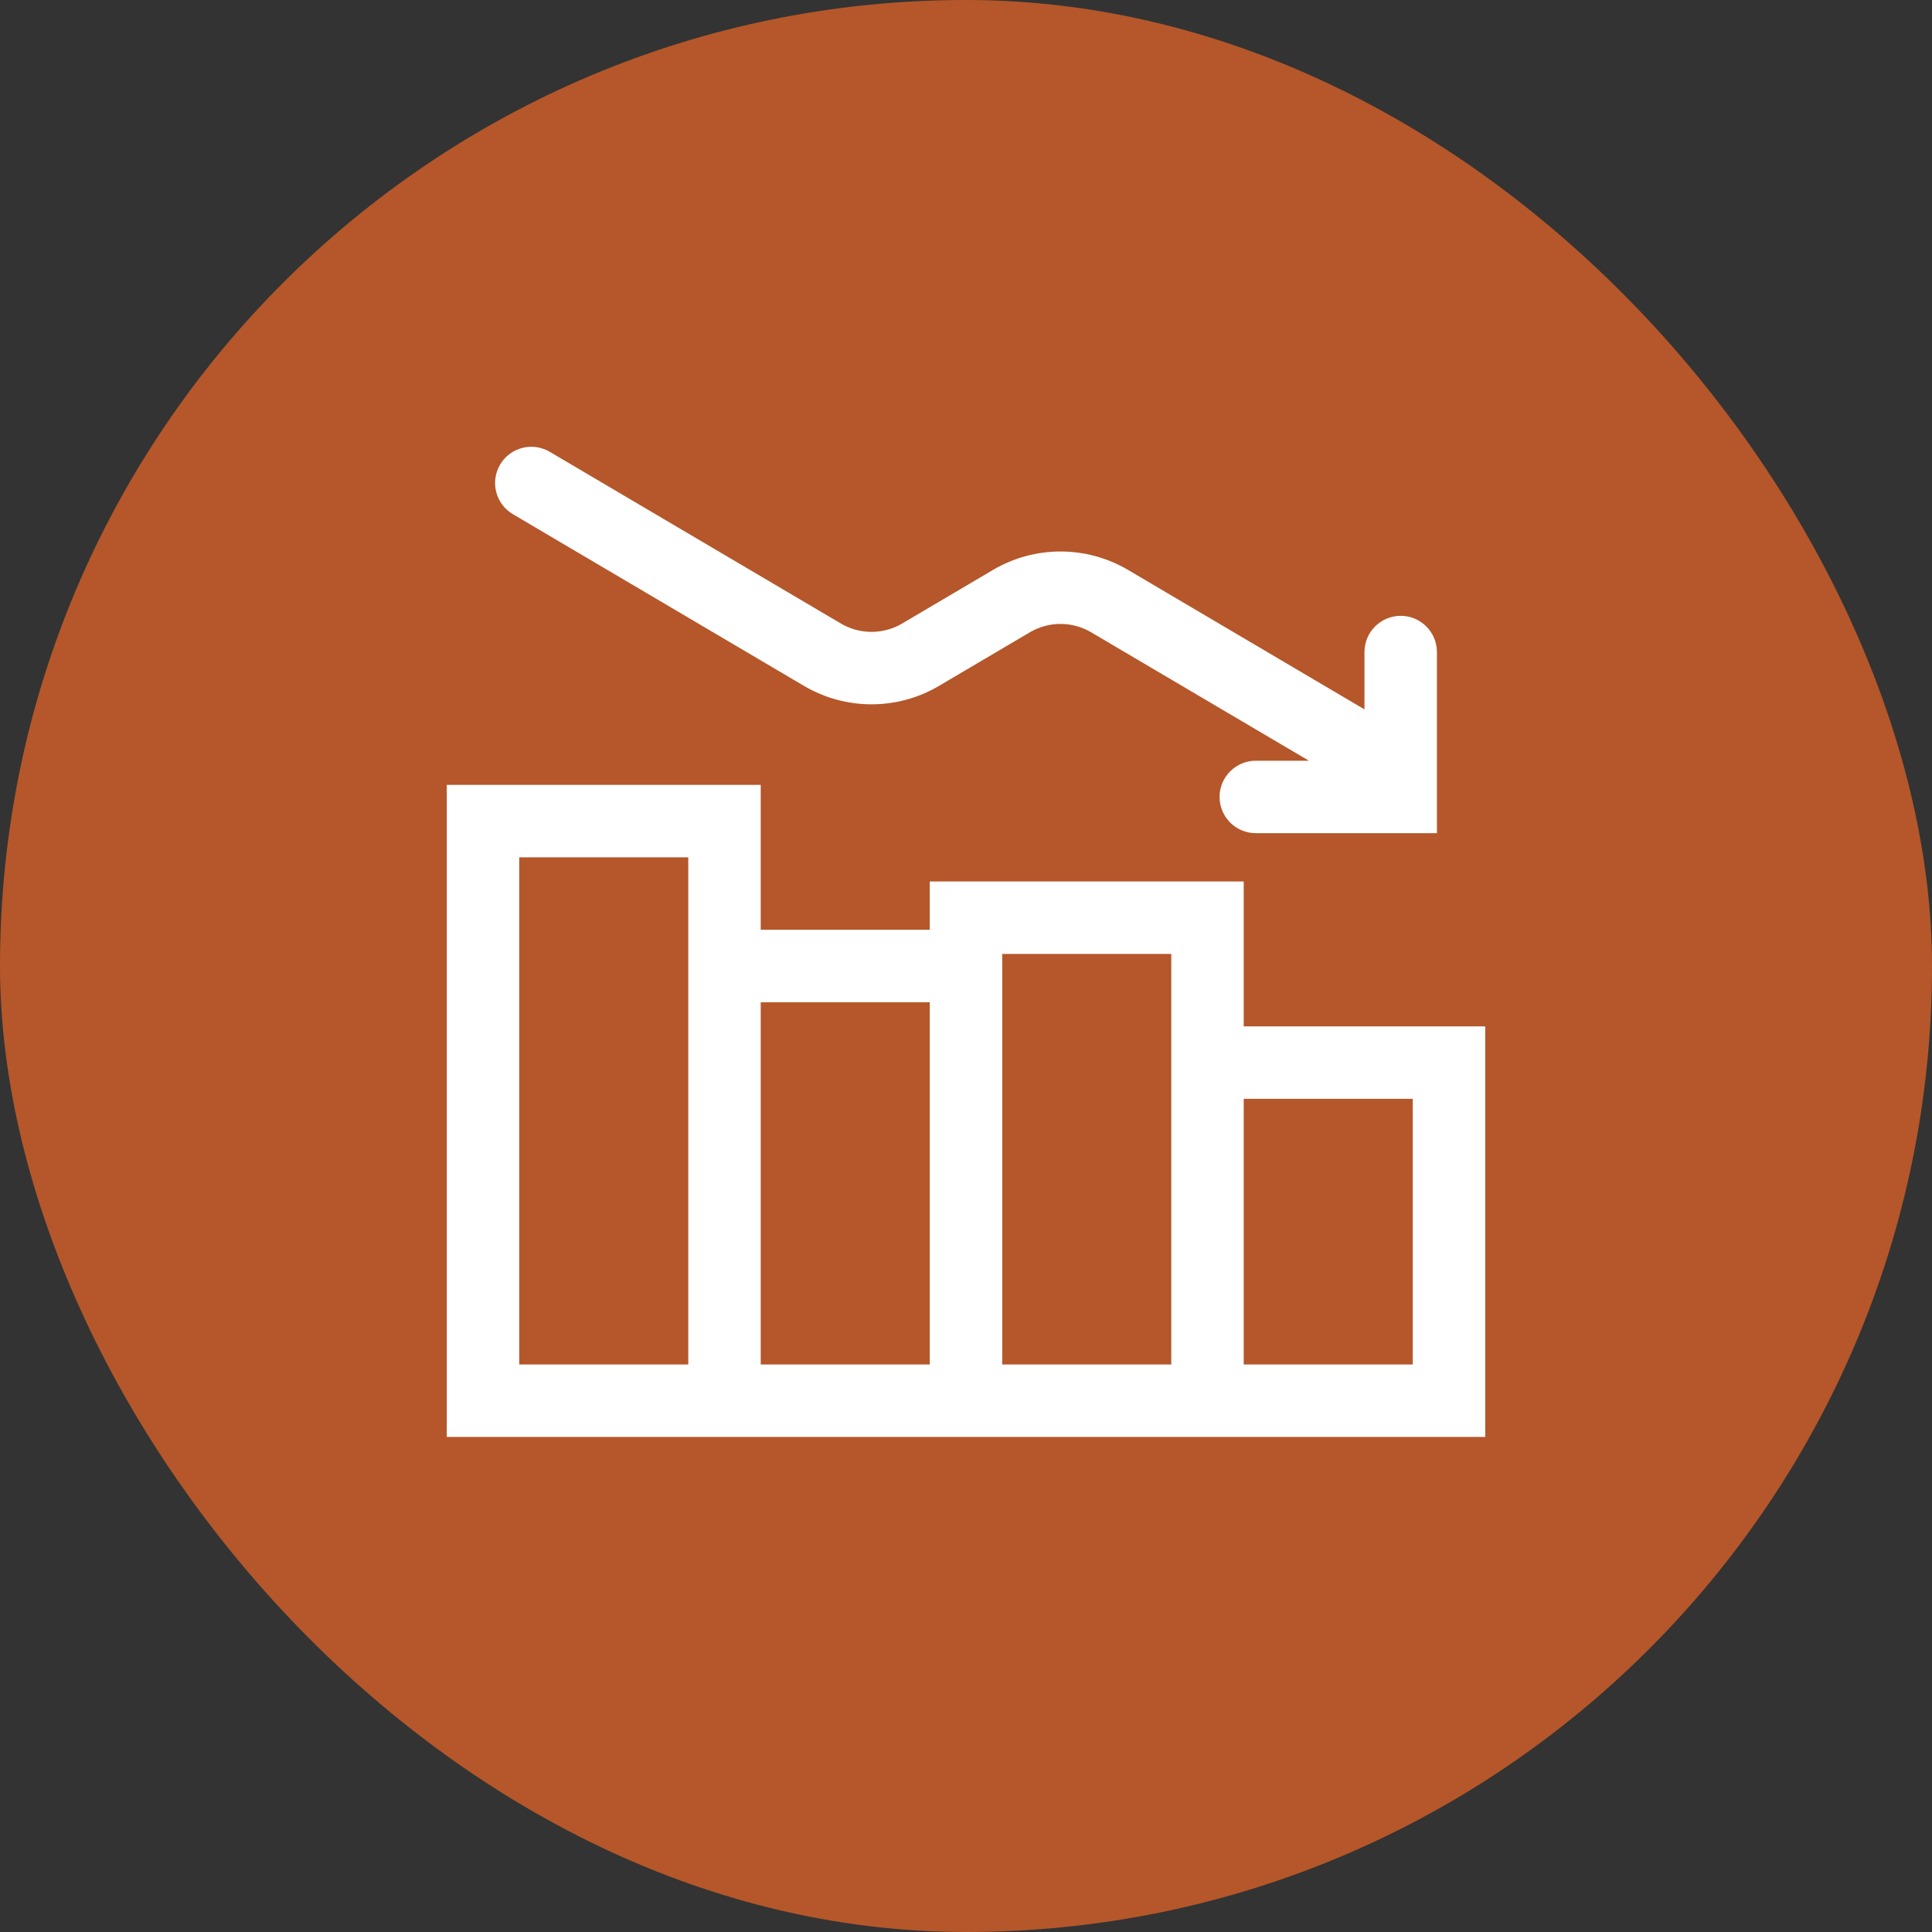 <svg width="40" height="40" viewBox="0 0 40 40" fill="none" xmlns="http://www.w3.org/2000/svg">
<rect x="0" y="0" width="40" height="40" fill="#333333" stroke="none"/>
<rect width="40" height="40" rx="20" fill="#B5572A"/>
<path d="M10.619 10.646C10.262 10.436 10.144 9.976 10.354 9.619C10.564 9.262 11.024 9.144 11.381 9.354L17.409 12.909C17.8 13.14 18.287 13.14 18.678 12.909L20.56 11.799C21.422 11.291 22.491 11.291 23.354 11.799L28.25 14.687V13.5C28.25 13.086 28.586 12.75 29 12.75C29.414 12.75 29.75 13.086 29.75 13.5V15.988L29.75 16.001L29.75 16.014V17.25H26C25.586 17.25 25.25 16.914 25.25 16.5C25.25 16.086 25.586 15.75 26 15.75H27.1L22.591 13.091C22.2 12.86 21.713 12.86 21.322 13.091L19.44 14.201C18.578 14.709 17.509 14.709 16.646 14.201L10.619 10.646Z" fill="white"/>
<path fill-rule="evenodd" clip-rule="evenodd" d="M9.25 16.25H15.75V19.25H19.25V18.25H25.75V21.25H30.75V29.75H9.25V16.25ZM24.25 28.25V19.75H20.75V28.25H24.25ZM25.75 28.25H29.25V22.75H25.75V28.25ZM15.75 20.75H19.25V28.25H15.75V20.75ZM14.25 28.25V17.75H10.75V28.25H14.25Z" fill="white"/>
</svg>
